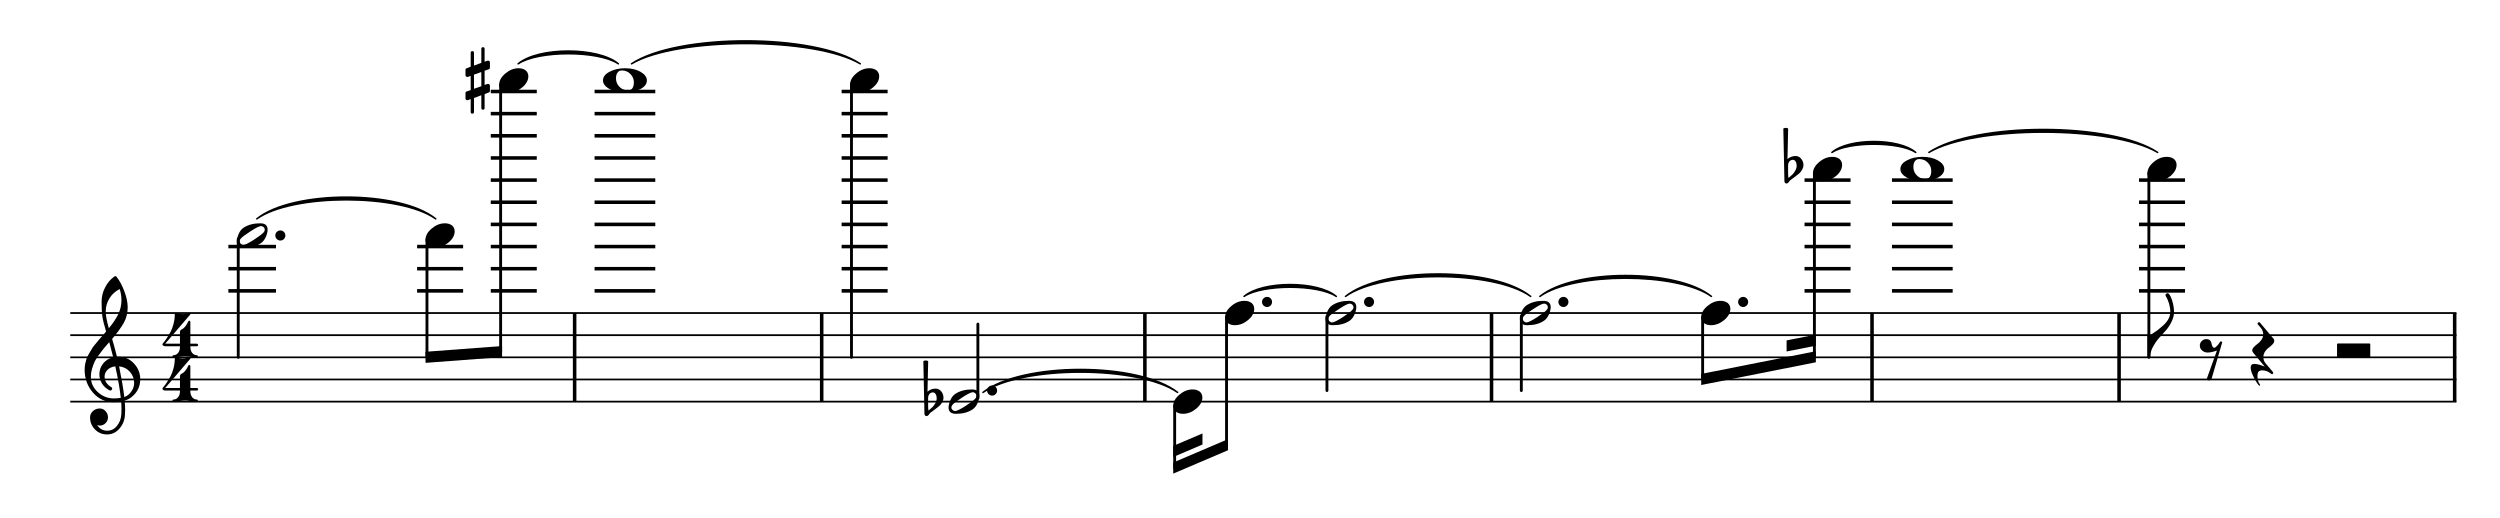 <?xml version="1.0" encoding="UTF-8" standalone="no"?>
<svg
   xmlns:dc="http://purl.org/dc/elements/1.1/"
   xmlns:cc="http://creativecommons.org/ns#"
   xmlns:rdf="http://www.w3.org/1999/02/22-rdf-syntax-ns#"
   xmlns:svg="http://www.w3.org/2000/svg"
   xmlns="http://www.w3.org/2000/svg"
   id="svg250"
   version="1.2"
   viewBox="0 0 564.276 117"
   height="117"
   width="564.276">
  <defs
     id="defs254" />
  <title
     id="title2">random-allRange</title>
  <desc
     id="desc4">Generated by MuseScore 2.1.0</desc>
  <polyline
     style="fill:none;stroke:#000000;stroke-width:0.4;stroke-linejoin:bevel"
     transform="translate(-12.486,7.305)"
     id="polyline6"
     points="28.346,63.346 566.929,63.346"
     class="StaffLines" />
  <polyline
     style="fill:none;stroke:#000000;stroke-width:0.4;stroke-linejoin:bevel"
     transform="translate(-12.486,7.305)"
     id="polyline8"
     points="28.346,68.347 566.929,68.347"
     class="StaffLines" />
  <polyline
     style="fill:none;stroke:#000000;stroke-width:0.4;stroke-linejoin:bevel"
     transform="translate(-12.486,7.305)"
     id="polyline10"
     points="28.346,73.347 566.929,73.347"
     class="StaffLines" />
  <polyline
     style="fill:none;stroke:#000000;stroke-width:0.4;stroke-linejoin:bevel"
     transform="translate(-12.486,7.305)"
     id="polyline12"
     points="28.346,78.347 566.929,78.347"
     class="StaffLines" />
  <polyline
     style="fill:none;stroke:#000000;stroke-width:0.4;stroke-linejoin:bevel"
     transform="translate(-12.486,7.305)"
     id="polyline14"
     points="28.346,83.347 566.929,83.347"
     class="StaffLines" />
  <path
     style="fill-rule:evenodd;stroke:#000000;stroke-width:0.35;stroke-linecap:round;stroke-linejoin:round"
     id="path16"
     d="m 435.373,34.401 c 10.325,-6.9 41.303,-6.9 51.629,0 -10.326,-6.1 -41.304,-6.1 -51.629,0"
     class="SlurSegment" />
  <path
     style="fill-rule:evenodd;stroke:#000000;stroke-width:0.35;stroke-linecap:round;stroke-linejoin:round"
     id="path18"
     d="m 413.484,34.401 c 3.784,-3.276 15.134,-3.276 18.918,0 -3.784,-2.475 -15.134,-2.475 -18.918,0"
     class="SlurSegment" />
  <path
     style="fill-rule:evenodd;stroke:#000000;stroke-width:0.35;stroke-linecap:round;stroke-linejoin:round"
     id="path20"
     d="m 347.569,66.901 c 7.743,-6.285 30.971,-6.285 38.714,0 -7.743,-5.484 -30.971,-5.484 -38.714,0"
     class="SlurSegment" />
  <path
     style="fill-rule:evenodd;stroke:#000000;stroke-width:0.35;stroke-linecap:round;stroke-linejoin:round"
     id="path22"
     d="m 303.695,66.901 c 8.358,-6.752 33.433,-6.752 41.791,0 -8.358,-5.952 -33.433,-5.952 -41.791,0"
     class="SlurSegment" />
  <path
     style="fill-rule:evenodd;stroke:#000000;stroke-width:0.35;stroke-linecap:round;stroke-linejoin:round"
     id="path24"
     d="m 280.797,66.901 c 4.163,-3.564 16.652,-3.564 20.815,0 -4.163,-2.764 -16.652,-2.764 -20.815,0"
     class="SlurSegment" />
  <path
     style="fill-rule:evenodd;stroke:#000000;stroke-width:0.35;stroke-linecap:round;stroke-linejoin:round"
     id="path26"
     d="m 221.875,88.568 c 8.784,-6.9 35.138,-6.9 43.922,0 -8.784,-6.1 -35.138,-6.1 -43.922,0"
     class="SlurSegment" />
  <path
     style="fill-rule:evenodd;stroke:#000000;stroke-width:0.35;stroke-linecap:round;stroke-linejoin:round"
     id="path28"
     d="m 142.538,14.401 c 10.326,-6.9 41.303,-6.9 51.629,0 -10.326,-6.1 -41.303,-6.1 -51.629,0"
     class="SlurSegment" />
  <path
     style="fill-rule:evenodd;stroke:#000000;stroke-width:0.35;stroke-linecap:round;stroke-linejoin:round"
     id="path30"
     d="m 116.952,14.401 c 4.523,-3.837 18.092,-3.837 22.615,0 -4.523,-3.037 -18.092,-3.037 -22.615,0"
     class="SlurSegment" />
  <path
     style="fill-rule:evenodd;stroke:#000000;stroke-width:0.35;stroke-linecap:round;stroke-linejoin:round"
     id="path32"
     d="m 57.962,49.401 c 8.078,-6.539 32.311,-6.539 40.388,0 -8.077,-5.739 -32.31,-5.739 -40.388,0"
     class="SlurSegment" />
  <polyline
     style="stroke:#000000;stroke-width:0.8;stroke-linejoin:bevel"
     transform="translate(-12.486,7.305)"
     id="polyline34"
     points="566.529,63.346 566.529,83.347"
     class="BarLine" />
  <polyline
     style="stroke:#000000;stroke-width:0.8;stroke-linejoin:bevel"
     transform="translate(-12.486,7.305)"
     id="polyline36"
     points="490.784,63.346 490.784,83.347"
     class="BarLine" />
  <polyline
     style="stroke:#000000;stroke-width:0.8;stroke-linejoin:bevel"
     transform="translate(-12.486,7.305)"
     id="polyline38"
     points="435.022,63.346 435.022,83.347"
     class="BarLine" />
  <polyline
     style="stroke:#000000;stroke-width:0.8;stroke-linejoin:bevel"
     transform="translate(-12.486,7.305)"
     id="polyline40"
     points="349.141,63.346 349.141,83.347"
     class="BarLine" />
  <polyline
     style="stroke:#000000;stroke-width:0.8;stroke-linejoin:bevel"
     transform="translate(-12.486,7.305)"
     id="polyline42"
     points="270.896,63.346 270.896,83.347"
     class="BarLine" />
  <polyline
     style="stroke:#000000;stroke-width:0.8;stroke-linejoin:bevel"
     transform="translate(-12.486,7.305)"
     id="polyline44"
     points="197.949,63.346 197.949,83.347"
     class="BarLine" />
  <polyline
     style="stroke:#000000;stroke-width:0.8;stroke-linejoin:bevel"
     transform="translate(-12.486,7.305)"
     id="polyline46"
     points="142.187,63.346 142.187,83.347"
     class="BarLine" />
  <path
     id="path48"
     d="m 403.593,37.323 v 1.547 c 0,0.552 0.026,0.99 0.078,1.312 0.427,-0.365 0.734,-0.635 0.922,-0.812 0.208,-0.208 0.416,-0.497 0.625,-0.867 0.208,-0.37 0.312,-0.737 0.312,-1.101 0,-0.365 -0.078,-0.677 -0.234,-0.938 -0.156,-0.261 -0.365,-0.391 -0.625,-0.391 -0.313,0 -0.573,0.12 -0.781,0.359 -0.198,0.26 -0.297,0.557 -0.297,0.891 m -0.828,3.578 -0.25,-11.891 c 0.187,-0.104 0.372,-0.156 0.554,-0.156 0.183,0 0.362,0.052 0.539,0.156 l -0.156,6.891 c 0.531,-0.458 1.146,-0.688 1.844,-0.688 0.5,0 0.919,0.208 1.258,0.625 0.338,0.417 0.508,0.896 0.508,1.438 0,0.333 -0.11,0.693 -0.329,1.078 -0.208,0.344 -0.427,0.615 -0.656,0.812 -0.135,0.104 -0.469,0.365 -1,0.781 -0.156,0.115 -0.341,0.25 -0.555,0.406 -0.213,0.156 -0.346,0.255 -0.398,0.297 -0.094,0.052 -0.182,0.156 -0.266,0.312 -0.083,0.135 -0.187,0.245 -0.312,0.328 -0.083,0.083 -0.19,0.125 -0.32,0.125 -0.131,0 -0.237,-0.047 -0.321,-0.141 -0.093,-0.094 -0.14,-0.219 -0.14,-0.375"
     class="Accidental" />
  <path
     id="path50"
     d="m 209.485,89.823 v 1.547 c 0,0.552 0.027,0.99 0.079,1.312 0.427,-0.365 0.734,-0.635 0.921,-0.812 0.209,-0.208 0.417,-0.497 0.625,-0.867 0.209,-0.37 0.313,-0.737 0.313,-1.102 0,-0.365 -0.078,-0.677 -0.234,-0.938 -0.157,-0.261 -0.365,-0.391 -0.625,-0.391 -0.313,0 -0.573,0.12 -0.782,0.359 -0.198,0.26 -0.297,0.557 -0.297,0.891 m -0.828,3.578 -0.25,-11.891 c 0.188,-0.104 0.373,-0.156 0.555,-0.156 0.182,0 0.362,0.052 0.539,0.156 l -0.156,6.891 c 0.531,-0.458 1.146,-0.688 1.844,-0.688 0.5,0 0.919,0.208 1.257,0.625 0.339,0.417 0.508,0.896 0.508,1.438 0,0.333 -0.109,0.693 -0.328,1.078 -0.208,0.344 -0.427,0.615 -0.656,0.812 -0.136,0.104 -0.469,0.365 -1,0.781 -0.156,0.115 -0.341,0.25 -0.555,0.406 -0.213,0.156 -0.346,0.255 -0.398,0.297 -0.094,0.052 -0.183,0.156 -0.266,0.312 -0.083,0.135 -0.187,0.245 -0.312,0.328 -0.084,0.083 -0.19,0.125 -0.321,0.125 -0.13,0 -0.237,-0.047 -0.32,-0.141 -0.094,-0.094 -0.141,-0.219 -0.141,-0.375"
     class="Accidental" />
  <path
     id="path52"
     d="m 109.378,24.385 c 0,0.25 -0.123,0.375 -0.368,0.375 -0.244,0 -0.367,-0.125 -0.367,-0.375 v -2.891 l -1.656,0.625 v 3.156 c 0,0.25 -0.125,0.375 -0.375,0.375 -0.25,0 -0.375,-0.125 -0.375,-0.375 v -2.906 l -0.625,0.234 c -0.01,0.01 -0.063,0.016 -0.156,0.016 -0.104,0 -0.196,-0.039 -0.274,-0.117 -0.078,-0.078 -0.117,-0.169 -0.117,-0.273 v -1.203 c 0,-0.198 0.083,-0.323 0.25,-0.375 l 0.922,-0.312 v -3.203 l -0.625,0.219 c -0.01,0.01 -0.063,0.016 -0.156,0.016 -0.104,0 -0.196,-0.039 -0.274,-0.117 -0.078,-0.078 -0.117,-0.169 -0.117,-0.273 v -1.219 c 0,-0.177 0.083,-0.292 0.25,-0.344 l 0.922,-0.359 v -3.141 c 0,-0.25 0.125,-0.375 0.375,-0.375 0.25,0 0.375,0.125 0.375,0.375 v 2.891 l 1.656,-0.625 v -3.156 c 0,-0.25 0.123,-0.375 0.367,-0.375 0.245,0 0.368,0.125 0.368,0.375 v 2.906 l 0.656,-0.234 c 0.01,-0.01 0.052,-0.016 0.125,-0.016 0.094,0 0.193,0.036 0.297,0.109 0.083,0.083 0.125,0.177 0.125,0.281 v 1.203 c 0,0.188 -0.094,0.312 -0.282,0.375 l -0.921,0.312 v 3.203 l 0.656,-0.219 c 0.01,-0.01 0.052,-0.016 0.125,-0.016 0.094,0 0.193,0.042 0.297,0.125 0.083,0.073 0.125,0.162 0.125,0.266 v 1.219 c 0,0.167 -0.094,0.281 -0.282,0.344 l -0.921,0.359 v 3.141 m -0.735,-8.125 -1.656,0.578 v 3.203 l 1.656,-0.578 v -3.203"
     class="Accidental" />
  <polyline
     style="stroke:#000000;stroke-width:0.8;stroke-linecap:square;stroke-linejoin:bevel"
     transform="translate(-12.486,7.305)"
     id="polyline54"
     points="495.684,33.346 505.267,33.346"
     class="LedgerLine" />
  <polyline
     style="stroke:#000000;stroke-width:0.8;stroke-linecap:square;stroke-linejoin:bevel"
     transform="translate(-12.486,7.305)"
     id="polyline56"
     points="495.684,38.346 505.267,38.346"
     class="LedgerLine" />
  <polyline
     style="stroke:#000000;stroke-width:0.8;stroke-linecap:square;stroke-linejoin:bevel"
     transform="translate(-12.486,7.305)"
     id="polyline58"
     points="495.684,43.346 505.267,43.346"
     class="LedgerLine" />
  <polyline
     style="stroke:#000000;stroke-width:0.8;stroke-linecap:square;stroke-linejoin:bevel"
     transform="translate(-12.486,7.305)"
     id="polyline60"
     points="495.684,48.346 505.267,48.346"
     class="LedgerLine" />
  <polyline
     style="stroke:#000000;stroke-width:0.8;stroke-linecap:square;stroke-linejoin:bevel"
     transform="translate(-12.486,7.305)"
     id="polyline62"
     points="495.684,53.346 505.267,53.346"
     class="LedgerLine" />
  <polyline
     style="stroke:#000000;stroke-width:0.8;stroke-linecap:square;stroke-linejoin:bevel"
     transform="translate(-12.486,7.305)"
     id="polyline64"
     points="495.684,58.346 505.267,58.346"
     class="LedgerLine" />
  <polyline
     style="stroke:#000000;stroke-width:0.8;stroke-linecap:square;stroke-linejoin:bevel"
     transform="translate(-12.486,7.305)"
     id="polyline66"
     points="439.922,33.346 452.825,33.346"
     class="LedgerLine" />
  <polyline
     style="stroke:#000000;stroke-width:0.8;stroke-linecap:square;stroke-linejoin:bevel"
     transform="translate(-12.486,7.305)"
     id="polyline68"
     points="439.922,38.346 452.825,38.346"
     class="LedgerLine" />
  <polyline
     style="stroke:#000000;stroke-width:0.8;stroke-linecap:square;stroke-linejoin:bevel"
     transform="translate(-12.486,7.305)"
     id="polyline70"
     points="439.922,43.346 452.825,43.346"
     class="LedgerLine" />
  <polyline
     style="stroke:#000000;stroke-width:0.8;stroke-linecap:square;stroke-linejoin:bevel"
     transform="translate(-12.486,7.305)"
     id="polyline72"
     points="439.922,48.346 452.825,48.346"
     class="LedgerLine" />
  <polyline
     style="stroke:#000000;stroke-width:0.8;stroke-linecap:square;stroke-linejoin:bevel"
     transform="translate(-12.486,7.305)"
     id="polyline74"
     points="439.922,53.346 452.825,53.346"
     class="LedgerLine" />
  <polyline
     style="stroke:#000000;stroke-width:0.8;stroke-linecap:square;stroke-linejoin:bevel"
     transform="translate(-12.486,7.305)"
     id="polyline76"
     points="439.922,58.346 452.825,58.346"
     class="LedgerLine" />
  <polyline
     style="stroke:#000000;stroke-width:0.8;stroke-linecap:square;stroke-linejoin:bevel"
     transform="translate(-12.486,7.305)"
     id="polyline78"
     points="420.191,33.346 429.774,33.346"
     class="LedgerLine" />
  <polyline
     style="stroke:#000000;stroke-width:0.8;stroke-linecap:square;stroke-linejoin:bevel"
     transform="translate(-12.486,7.305)"
     id="polyline80"
     points="420.191,38.346 429.774,38.346"
     class="LedgerLine" />
  <polyline
     style="stroke:#000000;stroke-width:0.8;stroke-linecap:square;stroke-linejoin:bevel"
     transform="translate(-12.486,7.305)"
     id="polyline82"
     points="420.191,43.346 429.774,43.346"
     class="LedgerLine" />
  <polyline
     style="stroke:#000000;stroke-width:0.8;stroke-linecap:square;stroke-linejoin:bevel"
     transform="translate(-12.486,7.305)"
     id="polyline84"
     points="420.191,48.346 429.774,48.346"
     class="LedgerLine" />
  <polyline
     style="stroke:#000000;stroke-width:0.8;stroke-linecap:square;stroke-linejoin:bevel"
     transform="translate(-12.486,7.305)"
     id="polyline86"
     points="420.191,53.346 429.774,53.346"
     class="LedgerLine" />
  <polyline
     style="stroke:#000000;stroke-width:0.8;stroke-linecap:square;stroke-linejoin:bevel"
     transform="translate(-12.486,7.305)"
     id="polyline88"
     points="420.191,58.346 429.774,58.346"
     class="LedgerLine" />
  <polyline
     style="stroke:#000000;stroke-width:0.8;stroke-linecap:square;stroke-linejoin:bevel"
     transform="translate(-12.486,7.305)"
     id="polyline90"
     points="202.849,13.347 212.432,13.347"
     class="LedgerLine" />
  <polyline
     style="stroke:#000000;stroke-width:0.8;stroke-linecap:square;stroke-linejoin:bevel"
     transform="translate(-12.486,7.305)"
     id="polyline92"
     points="202.849,18.346 212.432,18.346"
     class="LedgerLine" />
  <polyline
     style="stroke:#000000;stroke-width:0.8;stroke-linecap:square;stroke-linejoin:bevel"
     transform="translate(-12.486,7.305)"
     id="polyline94"
     points="202.849,23.346 212.432,23.346"
     class="LedgerLine" />
  <polyline
     style="stroke:#000000;stroke-width:0.8;stroke-linecap:square;stroke-linejoin:bevel"
     transform="translate(-12.486,7.305)"
     id="polyline96"
     points="202.849,28.346 212.432,28.346"
     class="LedgerLine" />
  <polyline
     style="stroke:#000000;stroke-width:0.8;stroke-linecap:square;stroke-linejoin:bevel"
     transform="translate(-12.486,7.305)"
     id="polyline98"
     points="202.849,33.346 212.432,33.346"
     class="LedgerLine" />
  <polyline
     style="stroke:#000000;stroke-width:0.8;stroke-linecap:square;stroke-linejoin:bevel"
     transform="translate(-12.486,7.305)"
     id="polyline100"
     points="202.849,38.346 212.432,38.346"
     class="LedgerLine" />
  <polyline
     style="stroke:#000000;stroke-width:0.8;stroke-linecap:square;stroke-linejoin:bevel"
     transform="translate(-12.486,7.305)"
     id="polyline102"
     points="202.849,43.346 212.432,43.346"
     class="LedgerLine" />
  <polyline
     style="stroke:#000000;stroke-width:0.8;stroke-linecap:square;stroke-linejoin:bevel"
     transform="translate(-12.486,7.305)"
     id="polyline104"
     points="202.849,48.346 212.432,48.346"
     class="LedgerLine" />
  <polyline
     style="stroke:#000000;stroke-width:0.8;stroke-linecap:square;stroke-linejoin:bevel"
     transform="translate(-12.486,7.305)"
     id="polyline106"
     points="202.849,53.346 212.432,53.346"
     class="LedgerLine" />
  <polyline
     style="stroke:#000000;stroke-width:0.8;stroke-linecap:square;stroke-linejoin:bevel"
     transform="translate(-12.486,7.305)"
     id="polyline108"
     points="202.849,58.346 212.432,58.346"
     class="LedgerLine" />
  <polyline
     style="stroke:#000000;stroke-width:0.8;stroke-linecap:square;stroke-linejoin:bevel"
     transform="translate(-12.486,7.305)"
     id="polyline110"
     points="147.087,13.347 159.99,13.347"
     class="LedgerLine" />
  <polyline
     style="stroke:#000000;stroke-width:0.8;stroke-linecap:square;stroke-linejoin:bevel"
     transform="translate(-12.486,7.305)"
     id="polyline112"
     points="147.087,18.346 159.99,18.346"
     class="LedgerLine" />
  <polyline
     style="stroke:#000000;stroke-width:0.8;stroke-linecap:square;stroke-linejoin:bevel"
     transform="translate(-12.486,7.305)"
     id="polyline114"
     points="147.087,23.346 159.99,23.346"
     class="LedgerLine" />
  <polyline
     style="stroke:#000000;stroke-width:0.8;stroke-linecap:square;stroke-linejoin:bevel"
     transform="translate(-12.486,7.305)"
     id="polyline116"
     points="147.087,28.346 159.99,28.346"
     class="LedgerLine" />
  <polyline
     style="stroke:#000000;stroke-width:0.8;stroke-linecap:square;stroke-linejoin:bevel"
     transform="translate(-12.486,7.305)"
     id="polyline118"
     points="147.087,33.346 159.99,33.346"
     class="LedgerLine" />
  <polyline
     style="stroke:#000000;stroke-width:0.8;stroke-linecap:square;stroke-linejoin:bevel"
     transform="translate(-12.486,7.305)"
     id="polyline120"
     points="147.087,38.346 159.99,38.346"
     class="LedgerLine" />
  <polyline
     style="stroke:#000000;stroke-width:0.8;stroke-linecap:square;stroke-linejoin:bevel"
     transform="translate(-12.486,7.305)"
     id="polyline122"
     points="147.087,43.346 159.99,43.346"
     class="LedgerLine" />
  <polyline
     style="stroke:#000000;stroke-width:0.8;stroke-linecap:square;stroke-linejoin:bevel"
     transform="translate(-12.486,7.305)"
     id="polyline124"
     points="147.087,48.346 159.99,48.346"
     class="LedgerLine" />
  <polyline
     style="stroke:#000000;stroke-width:0.8;stroke-linecap:square;stroke-linejoin:bevel"
     transform="translate(-12.486,7.305)"
     id="polyline126"
     points="147.087,53.346 159.99,53.346"
     class="LedgerLine" />
  <polyline
     style="stroke:#000000;stroke-width:0.8;stroke-linecap:square;stroke-linejoin:bevel"
     transform="translate(-12.486,7.305)"
     id="polyline128"
     points="147.087,58.346 159.99,58.346"
     class="LedgerLine" />
  <polyline
     style="stroke:#000000;stroke-width:0.8;stroke-linecap:square;stroke-linejoin:bevel"
     transform="translate(-12.486,7.305)"
     id="polyline130"
     points="123.659,13.347 133.242,13.347"
     class="LedgerLine" />
  <polyline
     style="stroke:#000000;stroke-width:0.8;stroke-linecap:square;stroke-linejoin:bevel"
     transform="translate(-12.486,7.305)"
     id="polyline132"
     points="123.659,18.346 133.242,18.346"
     class="LedgerLine" />
  <polyline
     style="stroke:#000000;stroke-width:0.8;stroke-linecap:square;stroke-linejoin:bevel"
     transform="translate(-12.486,7.305)"
     id="polyline134"
     points="123.659,23.346 133.242,23.346"
     class="LedgerLine" />
  <polyline
     style="stroke:#000000;stroke-width:0.8;stroke-linecap:square;stroke-linejoin:bevel"
     transform="translate(-12.486,7.305)"
     id="polyline136"
     points="123.659,28.346 133.242,28.346"
     class="LedgerLine" />
  <polyline
     style="stroke:#000000;stroke-width:0.8;stroke-linecap:square;stroke-linejoin:bevel"
     transform="translate(-12.486,7.305)"
     id="polyline138"
     points="123.659,33.346 133.242,33.346"
     class="LedgerLine" />
  <polyline
     style="stroke:#000000;stroke-width:0.8;stroke-linecap:square;stroke-linejoin:bevel"
     transform="translate(-12.486,7.305)"
     id="polyline140"
     points="123.659,38.346 133.242,38.346"
     class="LedgerLine" />
  <polyline
     style="stroke:#000000;stroke-width:0.8;stroke-linecap:square;stroke-linejoin:bevel"
     transform="translate(-12.486,7.305)"
     id="polyline142"
     points="123.659,43.346 133.242,43.346"
     class="LedgerLine" />
  <polyline
     style="stroke:#000000;stroke-width:0.8;stroke-linecap:square;stroke-linejoin:bevel"
     transform="translate(-12.486,7.305)"
     id="polyline144"
     points="123.659,48.346 133.242,48.346"
     class="LedgerLine" />
  <polyline
     style="stroke:#000000;stroke-width:0.8;stroke-linecap:square;stroke-linejoin:bevel"
     transform="translate(-12.486,7.305)"
     id="polyline146"
     points="123.659,53.346 133.242,53.346"
     class="LedgerLine" />
  <polyline
     style="stroke:#000000;stroke-width:0.8;stroke-linecap:square;stroke-linejoin:bevel"
     transform="translate(-12.486,7.305)"
     id="polyline148"
     points="123.659,58.346 133.242,58.346"
     class="LedgerLine" />
  <polyline
     style="stroke:#000000;stroke-width:0.8;stroke-linecap:square;stroke-linejoin:bevel"
     transform="translate(-12.486,7.305)"
     id="polyline150"
     points="107.031,48.346 116.614,48.346"
     class="LedgerLine" />
  <polyline
     style="stroke:#000000;stroke-width:0.8;stroke-linecap:square;stroke-linejoin:bevel"
     transform="translate(-12.486,7.305)"
     id="polyline152"
     points="107.031,53.346 116.614,53.346"
     class="LedgerLine" />
  <polyline
     style="stroke:#000000;stroke-width:0.8;stroke-linecap:square;stroke-linejoin:bevel"
     transform="translate(-12.486,7.305)"
     id="polyline154"
     points="107.031,58.346 116.614,58.346"
     class="LedgerLine" />
  <polyline
     style="stroke:#000000;stroke-width:0.8;stroke-linecap:square;stroke-linejoin:bevel"
     transform="translate(-12.486,7.305)"
     id="polyline156"
     points="64.434,48.346 74.378,48.346"
     class="LedgerLine" />
  <polyline
     style="stroke:#000000;stroke-width:0.8;stroke-linecap:square;stroke-linejoin:bevel"
     transform="translate(-12.486,7.305)"
     id="polyline158"
     points="64.434,53.346 74.378,53.346"
     class="LedgerLine" />
  <polyline
     style="stroke:#000000;stroke-width:0.8;stroke-linecap:square;stroke-linejoin:bevel"
     transform="translate(-12.486,7.305)"
     id="polyline160"
     points="64.434,58.346 74.378,58.346"
     class="LedgerLine" />
  <polyline
     style="stroke:#000000;stroke-width:0.65;stroke-linecap:round;stroke-linejoin:bevel"
     transform="translate(-12.486,7.305)"
     id="polyline162"
     points="497.509,31.785 497.509,73.347"
     class="Stem" />
  <polyline
     style="stroke:#000000;stroke-width:0.65;stroke-linecap:round;stroke-linejoin:bevel"
     transform="translate(-12.486,7.305)"
     id="polyline164"
     points="422.016,31.785 422.016,73.347"
     class="Stem" />
  <polyline
     style="stroke:#000000;stroke-width:0.65;stroke-linecap:round;stroke-linejoin:bevel"
     transform="translate(-12.486,7.305)"
     id="polyline166"
     points="396.79,64.285 396.79,78.347"
     class="Stem" />
  <polyline
     style="stroke:#000000;stroke-width:0.65;stroke-linecap:round;stroke-linejoin:bevel"
     transform="translate(-12.486,7.305)"
     id="polyline168"
     points="355.866,64.13 355.866,80.847"
     class="Stem" />
  <polyline
     style="stroke:#000000;stroke-width:0.65;stroke-linecap:round;stroke-linejoin:bevel"
     transform="translate(-12.486,7.305)"
     id="polyline170"
     points="311.992,64.13 311.992,80.847"
     class="Stem" />
  <polyline
     style="stroke:#000000;stroke-width:0.65;stroke-linecap:round;stroke-linejoin:bevel"
     transform="translate(-12.486,7.305)"
     id="polyline172"
     points="289.329,64.285 289.329,93.347"
     class="Stem" />
  <polyline
     style="stroke:#000000;stroke-width:0.65;stroke-linecap:round;stroke-linejoin:bevel"
     transform="translate(-12.486,7.305)"
     id="polyline174"
     points="277.621,84.285 277.621,98.347"
     class="Stem" />
  <polyline
     style="stroke:#000000;stroke-width:0.65;stroke-linecap:round;stroke-linejoin:bevel"
     transform="translate(-12.486,7.305)"
     id="polyline176"
     points="233.203,82.579 233.203,65.847"
     class="Stem" />
  <polyline
     style="stroke:#000000;stroke-width:0.65;stroke-linecap:round;stroke-linejoin:bevel"
     transform="translate(-12.486,7.305)"
     id="polyline178"
     points="204.674,11.786 204.674,73.347"
     class="Stem" />
  <polyline
     style="stroke:#000000;stroke-width:0.65;stroke-linecap:round;stroke-linejoin:bevel"
     transform="translate(-12.486,7.305)"
     id="polyline180"
     points="125.484,11.786 125.484,72.097"
     class="Stem" />
  <polyline
     style="stroke:#000000;stroke-width:0.65;stroke-linecap:round;stroke-linejoin:bevel"
     transform="translate(-12.486,7.305)"
     id="polyline182"
     points="108.856,46.785 108.856,73.347"
     class="Stem" />
  <polyline
     style="stroke:#000000;stroke-width:0.65;stroke-linecap:round;stroke-linejoin:bevel"
     transform="translate(-12.486,7.305)"
     id="polyline184"
     points="66.259,46.63 66.259,73.347"
     class="Stem" />
  <path
     id="path186"
     d="m 489.089,35.401 c 0.625,0 1.156,0.161 1.594,0.484 0.396,0.354 0.593,0.797 0.593,1.328 0,0.896 -0.458,1.734 -1.375,2.516 -0.937,0.781 -1.942,1.172 -3.015,1.172 -0.625,0 -1.151,-0.162 -1.578,-0.484 -0.407,-0.354 -0.61,-0.797 -0.61,-1.328 0,-0.896 0.469,-1.734 1.407,-2.516 0.916,-0.781 1.911,-1.172 2.984,-1.172"
     class="Note" />
  <path
     id="path188"
     d="m 433.232,35.901 c -0.468,0 -0.807,0.161 -1.015,0.484 -0.229,0.312 -0.344,0.74 -0.344,1.281 0,0.615 0.161,1.141 0.484,1.578 0.323,0.427 0.683,0.729 1.079,0.906 0.343,0.167 0.713,0.25 1.109,0.25 0.458,0 0.802,-0.162 1.031,-0.484 0.219,-0.333 0.328,-0.76 0.328,-1.281 0,-0.615 -0.161,-1.141 -0.484,-1.578 -0.323,-0.417 -0.672,-0.719 -1.047,-0.906 -0.385,-0.167 -0.766,-0.25 -1.141,-0.25 m 0.672,-0.5 c 1.407,0 2.578,0.271 3.516,0.812 0.948,0.552 1.422,1.198 1.422,1.938 0,0.792 -0.49,1.443 -1.469,1.953 -0.979,0.531 -2.135,0.797 -3.469,0.797 -1.385,0 -2.557,-0.271 -3.515,-0.812 -0.969,-0.552 -1.453,-1.198 -1.453,-1.938 0,-0.792 0.494,-1.443 1.484,-1.953 0.979,-0.531 2.141,-0.797 3.484,-0.797"
     class="Note" />
  <path
     id="path190"
     d="m 413.596,35.401 c 0.625,0 1.156,0.161 1.594,0.484 0.396,0.354 0.593,0.797 0.593,1.328 0,0.896 -0.458,1.734 -1.375,2.516 -0.937,0.781 -1.942,1.172 -3.015,1.172 -0.625,0 -1.151,-0.162 -1.578,-0.484 -0.407,-0.354 -0.61,-0.797 -0.61,-1.328 0,-0.896 0.469,-1.734 1.407,-2.516 0.916,-0.781 1.911,-1.172 2.984,-1.172"
     class="Note" />
  <path
     id="path192"
     d="m 388.369,67.901 c 0.625,0 1.157,0.161 1.594,0.484 0.396,0.354 0.594,0.797 0.594,1.328 0,0.896 -0.458,1.734 -1.375,2.516 -0.938,0.781 -1.943,1.172 -3.016,1.172 -0.625,0 -1.151,-0.162 -1.578,-0.484 -0.406,-0.354 -0.609,-0.797 -0.609,-1.328 0,-0.896 0.468,-1.734 1.406,-2.516 0.917,-0.781 1.911,-1.172 2.984,-1.172"
     class="Note" />
  <path
     id="path194"
     d="m 349.368,69.339 c 0,-0.219 -0.083,-0.406 -0.25,-0.562 -0.177,-0.167 -0.375,-0.25 -0.594,-0.25 -0.385,0 -1.172,0.391 -2.359,1.172 -1.229,0.792 -1.979,1.359 -2.25,1.703 -0.146,0.177 -0.219,0.364 -0.219,0.562 0,0.219 0.089,0.406 0.266,0.562 0.156,0.167 0.349,0.25 0.578,0.25 0.375,0 1.172,-0.391 2.39,-1.172 1.198,-0.781 1.938,-1.349 2.219,-1.703 0.146,-0.167 0.219,-0.354 0.219,-0.562 m -1.031,-1.438 c 1.114,0 1.672,0.479 1.672,1.438 0,0.469 -0.136,1.016 -0.407,1.641 -0.271,0.615 -0.635,1.083 -1.093,1.406 -1,0.677 -2.256,1.016 -3.766,1.016 -1.125,0 -1.688,-0.479 -1.688,-1.438 0,-0.427 0.136,-0.969 0.407,-1.625 0.26,-0.625 0.625,-1.099 1.093,-1.422 1.011,-0.677 2.271,-1.016 3.782,-1.016"
     class="Note" />
  <path
     id="path196"
     d="m 305.494,69.339 c 0,-0.219 -0.084,-0.406 -0.25,-0.562 -0.177,-0.167 -0.375,-0.25 -0.594,-0.25 -0.385,0 -1.172,0.391 -2.359,1.172 -1.23,0.792 -1.98,1.359 -2.25,1.703 -0.146,0.177 -0.219,0.364 -0.219,0.562 0,0.219 0.088,0.406 0.266,0.562 0.156,0.167 0.348,0.25 0.578,0.25 0.375,0 1.172,-0.391 2.39,-1.172 1.198,-0.781 1.938,-1.349 2.219,-1.703 0.146,-0.167 0.219,-0.354 0.219,-0.562 m -1.031,-1.438 c 1.114,0 1.671,0.479 1.671,1.438 0,0.469 -0.135,1.016 -0.406,1.641 -0.271,0.615 -0.635,1.083 -1.094,1.406 -1,0.677 -2.255,1.016 -3.765,1.016 -1.125,0 -1.688,-0.479 -1.688,-1.438 0,-0.427 0.136,-0.969 0.407,-1.625 0.26,-0.625 0.625,-1.099 1.093,-1.422 1.011,-0.677 2.271,-1.016 3.782,-1.016"
     class="Note" />
  <path
     id="path198"
     d="m 280.909,67.901 c 0.625,0 1.156,0.161 1.594,0.484 0.396,0.354 0.594,0.797 0.594,1.328 0,0.896 -0.459,1.734 -1.375,2.516 -0.938,0.781 -1.943,1.172 -3.016,1.172 -0.625,0 -1.151,-0.162 -1.578,-0.484 -0.406,-0.354 -0.61,-0.797 -0.61,-1.328 0,-0.896 0.469,-1.734 1.407,-2.516 0.916,-0.781 1.911,-1.172 2.984,-1.172"
     class="Note" />
  <path
     id="path200"
     d="m 269.2,87.901 c 0.625,0 1.157,0.161 1.594,0.484 0.396,0.354 0.594,0.797 0.594,1.328 0,0.896 -0.458,1.734 -1.375,2.516 -0.938,0.781 -1.943,1.172 -3.016,1.172 -0.625,0 -1.151,-0.162 -1.578,-0.484 -0.406,-0.354 -0.609,-0.797 -0.609,-1.328 0,-0.896 0.469,-1.734 1.406,-2.516 0.917,-0.781 1.911,-1.172 2.984,-1.172"
     class="Note" />
  <path
     id="path202"
     d="m 220.41,89.339 c 0,-0.219 -0.083,-0.406 -0.25,-0.562 -0.177,-0.167 -0.375,-0.25 -0.593,-0.25 -0.386,0 -1.172,0.391 -2.36,1.172 -1.229,0.792 -1.979,1.359 -2.25,1.703 -0.145,0.177 -0.218,0.364 -0.218,0.562 0,0.219 0.088,0.406 0.265,0.562 0.156,0.167 0.349,0.25 0.578,0.25 0.375,0 1.172,-0.391 2.391,-1.172 1.198,-0.781 1.937,-1.349 2.219,-1.703 0.146,-0.167 0.218,-0.354 0.218,-0.562 m -1.031,-1.438 c 1.115,0 1.672,0.479 1.672,1.438 0,0.469 -0.135,1.016 -0.406,1.641 -0.271,0.615 -0.636,1.083 -1.094,1.406 -1,0.677 -2.255,1.016 -3.766,1.016 -1.125,0 -1.687,-0.479 -1.687,-1.438 0,-0.427 0.135,-0.969 0.406,-1.625 0.261,-0.625 0.625,-1.099 1.094,-1.422 1.01,-0.677 2.271,-1.016 3.781,-1.016"
     class="Note" />
  <path
     id="path204"
     d="m 196.254,15.401 c 0.625,0 1.156,0.161 1.594,0.484 0.396,0.354 0.594,0.797 0.594,1.328 0,0.896 -0.459,1.734 -1.375,2.516 -0.938,0.781 -1.943,1.172 -3.016,1.172 -0.625,0 -1.151,-0.162 -1.578,-0.484 -0.406,-0.354 -0.61,-0.797 -0.61,-1.328 0,-0.896 0.469,-1.734 1.407,-2.516 0.916,-0.781 1.911,-1.172 2.984,-1.172"
     class="Note" />
  <path
     id="path206"
     d="m 140.397,15.901 c -0.468,0 -0.807,0.161 -1.015,0.484 -0.229,0.312 -0.344,0.74 -0.344,1.281 0,0.615 0.162,1.141 0.484,1.578 0.323,0.427 0.683,0.729 1.079,0.906 0.343,0.167 0.713,0.25 1.109,0.25 0.458,0 0.802,-0.162 1.031,-0.484 0.219,-0.333 0.328,-0.76 0.328,-1.281 0,-0.615 -0.161,-1.141 -0.484,-1.578 -0.323,-0.417 -0.672,-0.719 -1.047,-0.906 -0.385,-0.167 -0.766,-0.25 -1.141,-0.25 m 0.672,-0.5 c 1.407,0 2.578,0.271 3.516,0.812 0.948,0.552 1.422,1.198 1.422,1.938 0,0.792 -0.49,1.443 -1.469,1.953 -0.979,0.531 -2.135,0.797 -3.469,0.797 -1.385,0 -2.557,-0.271 -3.515,-0.812 -0.969,-0.552 -1.453,-1.198 -1.453,-1.938 0,-0.792 0.494,-1.443 1.484,-1.953 0.979,-0.531 2.141,-0.797 3.484,-0.797"
     class="Note" />
  <path
     id="path208"
     d="m 117.064,15.401 c 0.625,0 1.156,0.161 1.593,0.484 0.396,0.354 0.594,0.797 0.594,1.328 0,0.896 -0.458,1.734 -1.375,2.516 -0.937,0.781 -1.943,1.172 -3.016,1.172 -0.625,0 -1.151,-0.162 -1.578,-0.484 -0.406,-0.354 -0.609,-0.797 -0.609,-1.328 0,-0.896 0.469,-1.734 1.406,-2.516 0.917,-0.781 1.912,-1.172 2.985,-1.172"
     class="Note" />
  <path
     id="path210"
     d="m 100.436,50.401 c 0.625,0 1.156,0.161 1.594,0.484 0.395,0.354 0.593,0.797 0.593,1.328 0,0.896 -0.458,1.734 -1.375,2.516 -0.937,0.781 -1.942,1.172 -3.015,1.172 -0.625,0 -1.151,-0.162 -1.578,-0.484 -0.407,-0.354 -0.61,-0.797 -0.61,-1.328 0,-0.896 0.469,-1.734 1.406,-2.516 0.917,-0.781 1.912,-1.172 2.985,-1.172"
     class="Note" />
  <path
     id="path212"
     d="m 59.761,51.839 c 0,-0.219 -0.083,-0.406 -0.25,-0.562 -0.177,-0.167 -0.375,-0.25 -0.594,-0.25 -0.385,0 -1.172,0.391 -2.359,1.172 -1.229,0.792 -1.979,1.359 -2.25,1.703 -0.146,0.177 -0.219,0.364 -0.219,0.562 0,0.219 0.088,0.406 0.266,0.562 0.156,0.167 0.349,0.25 0.578,0.25 0.375,0 1.172,-0.391 2.391,-1.172 1.198,-0.781 1.938,-1.349 2.219,-1.703 0.146,-0.167 0.219,-0.354 0.219,-0.562 m -1.031,-1.438 c 1.115,0 1.672,0.479 1.672,1.438 0,0.469 -0.135,1.016 -0.406,1.641 -0.271,0.615 -0.635,1.083 -1.094,1.406 -1,0.677 -2.255,1.016 -3.766,1.016 -1.125,0 -1.688,-0.479 -1.688,-1.438 0,-0.427 0.135,-0.969 0.406,-1.625 0.26,-0.625 0.625,-1.099 1.094,-1.422 1.01,-0.677 2.271,-1.016 3.781,-1.016"
     class="Note" />
  <path
     id="path214"
     d="m 26.405,80.526 c 0,0 0.042,0 0.125,0 0.052,-0.011 0.094,-0.016 0.125,-0.016 1.458,0 2.656,0.516 3.594,1.547 0.938,1.01 1.406,2.193 1.406,3.547 0,1.688 -0.693,3.057 -2.078,4.109 -0.365,0.292 -0.844,0.526 -1.438,0.703 0.073,0.844 0.109,1.526 0.109,2.047 0,0.104 -0.016,0.484 -0.047,1.141 -0.052,1.208 -0.469,2.255 -1.25,3.141 -0.75,0.875 -1.688,1.312 -2.812,1.312 -1.052,0 -1.948,-0.37 -2.688,-1.109 -0.75,-0.76 -1.125,-1.672 -1.125,-2.734 0,-0.562 0.219,-1.042 0.656,-1.438 0.438,-0.386 0.948,-0.578 1.531,-0.578 0.521,0 0.958,0.203 1.312,0.609 0.365,0.375 0.547,0.844 0.547,1.406 0,0.5 -0.182,0.932 -0.547,1.297 -0.365,0.365 -0.802,0.547 -1.312,0.547 -0.208,0 -0.406,-0.036 -0.594,-0.109 0.573,0.844 1.333,1.266 2.281,1.266 0.896,0 1.63,-0.365 2.203,-1.094 0.604,-0.75 0.932,-1.63 0.984,-2.641 0.021,-0.625 0.031,-0.979 0.031,-1.062 0,-0.729 -0.026,-1.328 -0.078,-1.797 -0.646,0.104 -1.224,0.156 -1.734,0.156 -1.812,0 -3.354,-0.719 -4.625,-2.156 -1.25,-1.448 -1.875,-3.167 -1.875,-5.156 0,-0.417 0.036,-0.839 0.109,-1.266 0.083,-0.354 0.182,-0.74 0.297,-1.156 0.062,-0.24 0.24,-0.62 0.531,-1.141 0.104,-0.156 0.221,-0.352 0.352,-0.586 0.13,-0.234 0.221,-0.388 0.273,-0.461 0.125,-0.26 0.375,-0.615 0.75,-1.062 0.104,-0.115 0.214,-0.242 0.328,-0.383 0.115,-0.141 0.211,-0.258 0.289,-0.352 0.078,-0.094 0.135,-0.167 0.172,-0.219 0.036,-0.052 0.331,-0.396 0.883,-1.031 0.125,-0.135 0.25,-0.276 0.375,-0.422 0.125,-0.146 0.227,-0.263 0.305,-0.351 0.078,-0.089 0.138,-0.148 0.18,-0.18 -0.469,-1.552 -0.766,-2.792 -0.891,-3.719 -0.083,-0.74 -0.125,-1.755 -0.125,-3.047 0,-1.135 0.26,-2.198 0.781,-3.188 0.5,-1.021 1.208,-1.859 2.125,-2.516 0.062,-0.042 0.125,-0.062 0.188,-0.062 0.094,0 0.162,0.021 0.203,0.062 0.698,0.844 1.302,1.943 1.812,3.297 0.521,1.354 0.781,2.588 0.781,3.703 0,1.25 -0.297,2.422 -0.891,3.516 -0.677,1.156 -1.552,2.354 -2.625,3.594 0.271,0.854 0.635,2.198 1.094,4.031 m 1.656,9.094 c 0.677,-0.25 1.208,-0.672 1.594,-1.266 0.417,-0.573 0.625,-1.219 0.625,-1.938 0,-0.927 -0.312,-1.75 -0.938,-2.469 -0.646,-0.74 -1.464,-1.156 -2.453,-1.25 0.562,2.75 0.953,5.057 1.172,6.922 m -7.547,-4.516 c 0,1.292 0.521,2.427 1.562,3.406 1.062,0.948 2.26,1.422 3.594,1.422 0.542,0 1.073,-0.042 1.594,-0.125 -0.208,-1.979 -0.62,-4.349 -1.234,-7.109 -0.74,0.083 -1.328,0.344 -1.766,0.781 -0.438,0.458 -0.656,0.974 -0.656,1.547 0,0.99 0.531,1.792 1.594,2.406 0.083,0.094 0.125,0.193 0.125,0.297 0,0.104 -0.042,0.198 -0.125,0.281 -0.083,0.094 -0.182,0.141 -0.297,0.141 -0.01,0 -0.068,-0.011 -0.172,-0.031 -0.75,-0.406 -1.323,-0.927 -1.719,-1.562 -0.385,-0.688 -0.578,-1.375 -0.578,-2.062 0,-0.896 0.281,-1.708 0.844,-2.438 0.583,-0.729 1.344,-1.198 2.281,-1.406 -0.365,-1.458 -0.661,-2.599 -0.891,-3.422 -0.208,0.24 -0.458,0.523 -0.75,0.852 -0.292,0.328 -0.464,0.529 -0.516,0.602 -0.469,0.604 -0.828,1.078 -1.078,1.422 -0.448,0.615 -0.776,1.141 -0.984,1.578 -0.219,0.5 -0.411,1.042 -0.578,1.625 -0.167,0.562 -0.25,1.161 -0.25,1.797 m 6.516,-19.859 c -0.979,0.479 -1.745,1.167 -2.297,2.062 -0.573,0.927 -0.859,1.922 -0.859,2.984 0,0.938 0.234,2.203 0.703,3.797 0.938,-1.135 1.641,-2.182 2.109,-3.141 0.489,-1.021 0.734,-2.083 0.734,-3.188 0,-0.833 -0.13,-1.672 -0.391,-2.516"
     class="Clef" />
  <path
     id="path216"
     d="m 41.198,70.901 c 0.385,0 0.716,-0.044 0.992,-0.133 0.276,-0.088 0.451,-0.133 0.523,-0.133 0.094,0 0.167,0.026 0.219,0.078 0.042,0.031 0.068,0.073 0.078,0.125 0,0.031 -0.016,0.073 -0.047,0.125 l -5.672,6.609 h 3.328 v -2.625 c 0,-0.167 0.047,-0.312 0.141,-0.438 0.156,-0.125 0.286,-0.203 0.391,-0.234 0.167,-0.073 0.375,-0.255 0.625,-0.547 0.208,-0.229 0.458,-0.635 0.75,-1.219 0.031,-0.083 0.088,-0.125 0.172,-0.125 0.156,0 0.245,0.094 0.266,0.281 v 4.906 h 1.438 c 0.177,0 0.281,0.094 0.312,0.281 0,0.198 -0.104,0.297 -0.312,0.297 h -1.438 v 0.156 c 0,0.521 0.13,0.964 0.391,1.328 0.302,0.365 0.656,0.547 1.062,0.547 0.156,0 0.234,0.078 0.234,0.234 0,0.156 -0.078,0.234 -0.234,0.234 -0.271,0 -0.714,-0.036 -1.328,-0.109 -0.562,-0.094 -1,-0.141 -1.312,-0.141 -0.323,0 -0.76,0.047 -1.312,0.141 -0.583,0.073 -1.016,0.109 -1.297,0.109 -0.156,0 -0.234,-0.078 -0.234,-0.234 0,-0.156 0.078,-0.234 0.234,-0.234 0.396,0 0.745,-0.182 1.047,-0.547 0.271,-0.365 0.406,-0.807 0.406,-1.328 v -0.156 h -3.328 c -0.229,0 -0.385,-0.052 -0.469,-0.156 -0.115,-0.073 -0.172,-0.177 -0.172,-0.312 0,-0.042 0.099,-0.177 0.297,-0.406 0.229,-0.261 0.464,-0.578 0.703,-0.953 0.292,-0.448 0.568,-0.906 0.828,-1.375 0.281,-0.531 0.51,-1.146 0.688,-1.844 0.188,-0.698 0.281,-1.411 0.281,-2.141 0,-0.208 0.094,-0.312 0.281,-0.312 0.042,0 0.125,0.021 0.25,0.062 0.042,0.01 0.125,0.029 0.25,0.055 0.125,0.026 0.224,0.05 0.297,0.07 0.24,0.042 0.464,0.062 0.672,0.062"
     class="TimeSig" />
  <path
     id="path218"
     d="m 41.198,80.901 c 0.385,0 0.716,-0.044 0.992,-0.133 0.276,-0.088 0.451,-0.133 0.523,-0.133 0.094,0 0.167,0.026 0.219,0.078 0.042,0.031 0.068,0.073 0.078,0.125 0,0.031 -0.016,0.073 -0.047,0.125 l -5.672,6.609 h 3.328 v -2.625 c 0,-0.167 0.047,-0.312 0.141,-0.438 0.156,-0.125 0.286,-0.203 0.391,-0.234 0.167,-0.073 0.375,-0.255 0.625,-0.547 0.208,-0.229 0.458,-0.635 0.75,-1.219 0.031,-0.083 0.088,-0.125 0.172,-0.125 0.156,0 0.245,0.094 0.266,0.281 v 4.906 h 1.438 c 0.177,0 0.281,0.094 0.312,0.281 0,0.198 -0.104,0.297 -0.312,0.297 h -1.438 v 0.156 c 0,0.521 0.13,0.964 0.391,1.328 0.302,0.365 0.656,0.547 1.062,0.547 0.156,0 0.234,0.078 0.234,0.234 0,0.156 -0.078,0.234 -0.234,0.234 -0.271,0 -0.714,-0.036 -1.328,-0.109 -0.562,-0.094 -1,-0.141 -1.312,-0.141 -0.323,0 -0.76,0.047 -1.312,0.141 -0.583,0.073 -1.016,0.109 -1.297,0.109 -0.156,0 -0.234,-0.078 -0.234,-0.234 0,-0.156 0.078,-0.234 0.234,-0.234 0.396,0 0.745,-0.182 1.047,-0.547 0.271,-0.365 0.406,-0.807 0.406,-1.328 v -0.156 h -3.328 c -0.229,0 -0.385,-0.052 -0.469,-0.156 -0.115,-0.073 -0.172,-0.177 -0.172,-0.312 0,-0.042 0.099,-0.177 0.297,-0.406 0.229,-0.261 0.464,-0.578 0.703,-0.953 0.292,-0.448 0.568,-0.906 0.828,-1.375 0.281,-0.531 0.51,-1.146 0.688,-1.844 0.188,-0.698 0.281,-1.411 0.281,-2.141 0,-0.208 0.094,-0.312 0.281,-0.312 0.042,0 0.125,0.021 0.25,0.062 0.042,0.01 0.125,0.029 0.25,0.055 0.125,0.026 0.224,0.05 0.297,0.07 0.24,0.042 0.464,0.062 0.672,0.062"
     class="TimeSig" />
  <path
     id="path220"
     d="m 534.804,80.651 h -7.109 c -0.136,0 -0.203,-0.068 -0.203,-0.203 v -2.734 c 0,-0.125 0.067,-0.188 0.203,-0.188 h 7.109 c 0.125,0 0.188,0.062 0.188,0.188 v 2.734 c 0,0.135 -0.063,0.203 -0.188,0.203"
     class="Rest" />
  <path
     id="path222"
     d="m 508.347,79.089 c 0,-0.24 0.136,-0.5 0.407,-0.781 0.187,-0.208 0.474,-0.458 0.859,-0.75 0.281,-0.188 0.557,-0.479 0.828,-0.875 0.261,-0.375 0.391,-0.786 0.391,-1.234 0,-0.521 -0.167,-0.979 -0.5,-1.375 l -0.703,-0.844 c -0.052,-0.052 -0.078,-0.117 -0.078,-0.195 0,-0.078 0.036,-0.148 0.109,-0.211 0.094,-0.073 0.172,-0.109 0.234,-0.109 0.094,0 0.167,0.042 0.219,0.125 l 3.031,3.594 c 0.125,0.167 0.188,0.333 0.188,0.5 0,0.24 -0.13,0.5 -0.391,0.781 -0.167,0.188 -0.443,0.438 -0.828,0.75 -0.302,0.177 -0.589,0.469 -0.859,0.875 -0.261,0.375 -0.391,0.786 -0.391,1.234 0,0.552 0.156,1.016 0.469,1.391 l 1.672,1.969 c 0.041,0.042 0.073,0.109 0.093,0.203 0,0.083 -0.031,0.162 -0.093,0.234 -0.094,0.062 -0.172,0.094 -0.235,0.094 -0.021,0 -0.125,-0.073 -0.312,-0.219 -0.198,-0.156 -0.459,-0.307 -0.781,-0.453 -0.365,-0.135 -0.724,-0.203 -1.079,-0.203 -0.323,0 -0.588,0.088 -0.796,0.266 -0.178,0.188 -0.266,0.542 -0.266,1.062 0,0.792 0.187,1.417 0.562,1.875 0.042,0.052 0.047,0.115 0.016,0.188 -0.021,0.052 -0.068,0.078 -0.141,0.078 -0.083,0 -0.281,-0.234 -0.593,-0.703 -0.334,-0.49 -0.641,-1.057 -0.922,-1.703 -0.302,-0.677 -0.453,-1.234 -0.453,-1.672 0,-0.562 0.265,-0.844 0.797,-0.844 0.614,0 1.411,0.208 2.39,0.625 l -2.64,-3.172 c -0.136,-0.167 -0.204,-0.333 -0.204,-0.5"
     class="Rest" />
  <path
     id="path224"
     d="m 497.992,76.542 c 0.375,0 0.661,0.104 0.859,0.312 0.198,0.24 0.302,0.464 0.312,0.672 0.032,0.198 0.099,0.417 0.204,0.656 0.114,0.208 0.26,0.312 0.437,0.312 0.146,0 0.365,-0.162 0.656,-0.484 0.261,-0.281 0.448,-0.536 0.563,-0.766 0.062,-0.125 0.151,-0.188 0.265,-0.188 h 0.032 c 0.125,0.01 0.213,0.073 0.265,0.188 l -2.453,8.406 c -0.135,0.135 -0.32,0.203 -0.554,0.203 -0.235,0 -0.415,-0.068 -0.54,-0.203 l 2.344,-6.531 c -0.833,0.302 -1.536,0.453 -2.109,0.453 -0.469,0 -0.875,-0.151 -1.219,-0.453 -0.354,-0.281 -0.531,-0.656 -0.531,-1.125 0,-0.406 0.146,-0.745 0.437,-1.016 0.282,-0.292 0.625,-0.438 1.032,-0.438"
     class="Rest" />
  <path
     style="fill-rule:evenodd"
     id="path226"
     d="m 383.979,84.401 25.876,-5.129 v 2.5 l -25.876,5.129 v -2.5"
     class="Beam" />
  <path
     style="fill-rule:evenodd"
     id="path228"
     d="m 409.855,75.522 -6.6,1.308 v 2.5 l 6.6,-1.308 v -2.5"
     class="Beam" />
  <path
     style="fill-rule:evenodd"
     id="path230"
     d="m 264.81,104.401 12.358,-5.278 v 2.5 l -12.358,5.278 v -2.5"
     class="Beam" />
  <path
     style="fill-rule:evenodd"
     id="path232"
     d="m 264.81,100.651 6.6,-2.818 v 2.5 l -6.6,2.818 v -2.5"
     class="Beam" />
  <path
     style="fill-rule:evenodd"
     id="path234"
     d="m 96.045,79.401 17.278,-1.299 v 2.5 l -17.278,1.299 v -2.5"
     class="Beam" />
  <path
     id="path236"
     d="m 489.245,66.182 c 0.302,0 0.625,0.484 0.969,1.453 0.323,0.969 0.484,1.891 0.484,2.766 0,0.74 -0.182,1.474 -0.547,2.203 -0.375,0.781 -0.822,1.458 -1.343,2.031 l -1.61,1.797 c -0.489,0.573 -0.932,1.234 -1.328,1.984 -0.364,0.729 -0.547,1.474 -0.547,2.234 h -0.625 v -5 h 0.625 c 0.354,-0.219 0.875,-0.573 1.563,-1.062 0.312,-0.229 0.781,-0.62 1.406,-1.172 0.51,-0.469 0.896,-0.948 1.156,-1.438 0.271,-0.521 0.407,-1.047 0.407,-1.578 0,-1.24 -0.36,-2.474 -1.079,-3.703 0,0 0,-0.026 0,-0.078 0,-0.115 0.042,-0.208 0.125,-0.281 0.105,-0.104 0.219,-0.156 0.344,-0.156"
     class="Hook" />
  <path
     id="path238"
     d="m 392.647,68.956 c -0.223,-0.224 -0.335,-0.492 -0.335,-0.805 0,-0.312 0.112,-0.581 0.335,-0.805 0.224,-0.224 0.493,-0.336 0.805,-0.336 0.313,0 0.578,0.112 0.797,0.336 0.219,0.224 0.328,0.492 0.328,0.805 0,0.312 -0.109,0.581 -0.328,0.805 -0.219,0.224 -0.484,0.336 -0.797,0.336 -0.312,0 -0.581,-0.112 -0.805,-0.336"
     class="NoteDot" />
  <path
     id="path240"
     d="m 352.085,68.956 c -0.224,-0.224 -0.336,-0.492 -0.336,-0.805 0,-0.312 0.112,-0.581 0.336,-0.805 0.224,-0.224 0.492,-0.336 0.805,-0.336 0.312,0 0.578,0.112 0.797,0.336 0.218,0.224 0.328,0.492 0.328,0.805 0,0.312 -0.11,0.581 -0.328,0.805 -0.219,0.224 -0.485,0.336 -0.797,0.336 -0.313,0 -0.581,-0.112 -0.805,-0.336"
     class="NoteDot" />
  <path
     id="path242"
     d="m 308.211,68.956 c -0.224,-0.224 -0.336,-0.492 -0.336,-0.805 0,-0.312 0.112,-0.581 0.336,-0.805 0.224,-0.224 0.492,-0.336 0.805,-0.336 0.312,0 0.578,0.112 0.797,0.336 0.218,0.224 0.328,0.492 0.328,0.805 0,0.312 -0.11,0.581 -0.328,0.805 -0.219,0.224 -0.485,0.336 -0.797,0.336 -0.313,0 -0.581,-0.112 -0.805,-0.336"
     class="NoteDot" />
  <path
     id="path244"
     d="m 285.187,68.956 c -0.224,-0.224 -0.336,-0.492 -0.336,-0.805 0,-0.312 0.112,-0.581 0.336,-0.805 0.224,-0.224 0.492,-0.336 0.805,-0.336 0.312,0 0.578,0.112 0.797,0.336 0.218,0.224 0.328,0.492 0.328,0.805 0,0.312 -0.11,0.581 -0.328,0.805 -0.219,0.224 -0.485,0.336 -0.797,0.336 -0.313,0 -0.581,-0.112 -0.805,-0.336"
     class="NoteDot" />
  <path
     id="path246"
     d="m 223.128,88.956 c -0.224,-0.224 -0.336,-0.492 -0.336,-0.805 0,-0.312 0.112,-0.581 0.336,-0.805 0.224,-0.224 0.492,-0.336 0.804,-0.336 0.313,0 0.578,0.112 0.797,0.336 0.219,0.224 0.328,0.492 0.328,0.805 0,0.312 -0.109,0.581 -0.328,0.805 -0.219,0.224 -0.484,0.336 -0.797,0.336 -0.312,0 -0.58,-0.112 -0.804,-0.336"
     class="NoteDot" />
  <path
     id="path248"
     d="m 62.478,53.956 c -0.224,-0.224 -0.336,-0.492 -0.336,-0.805 0,-0.312 0.112,-0.581 0.336,-0.805 0.224,-0.224 0.492,-0.336 0.805,-0.336 0.312,0 0.578,0.112 0.797,0.336 0.219,0.224 0.328,0.492 0.328,0.805 0,0.312 -0.109,0.581 -0.328,0.805 -0.219,0.224 -0.484,0.336 -0.797,0.336 -0.312,0 -0.581,-0.112 -0.805,-0.336"
     class="NoteDot" />
</svg>
